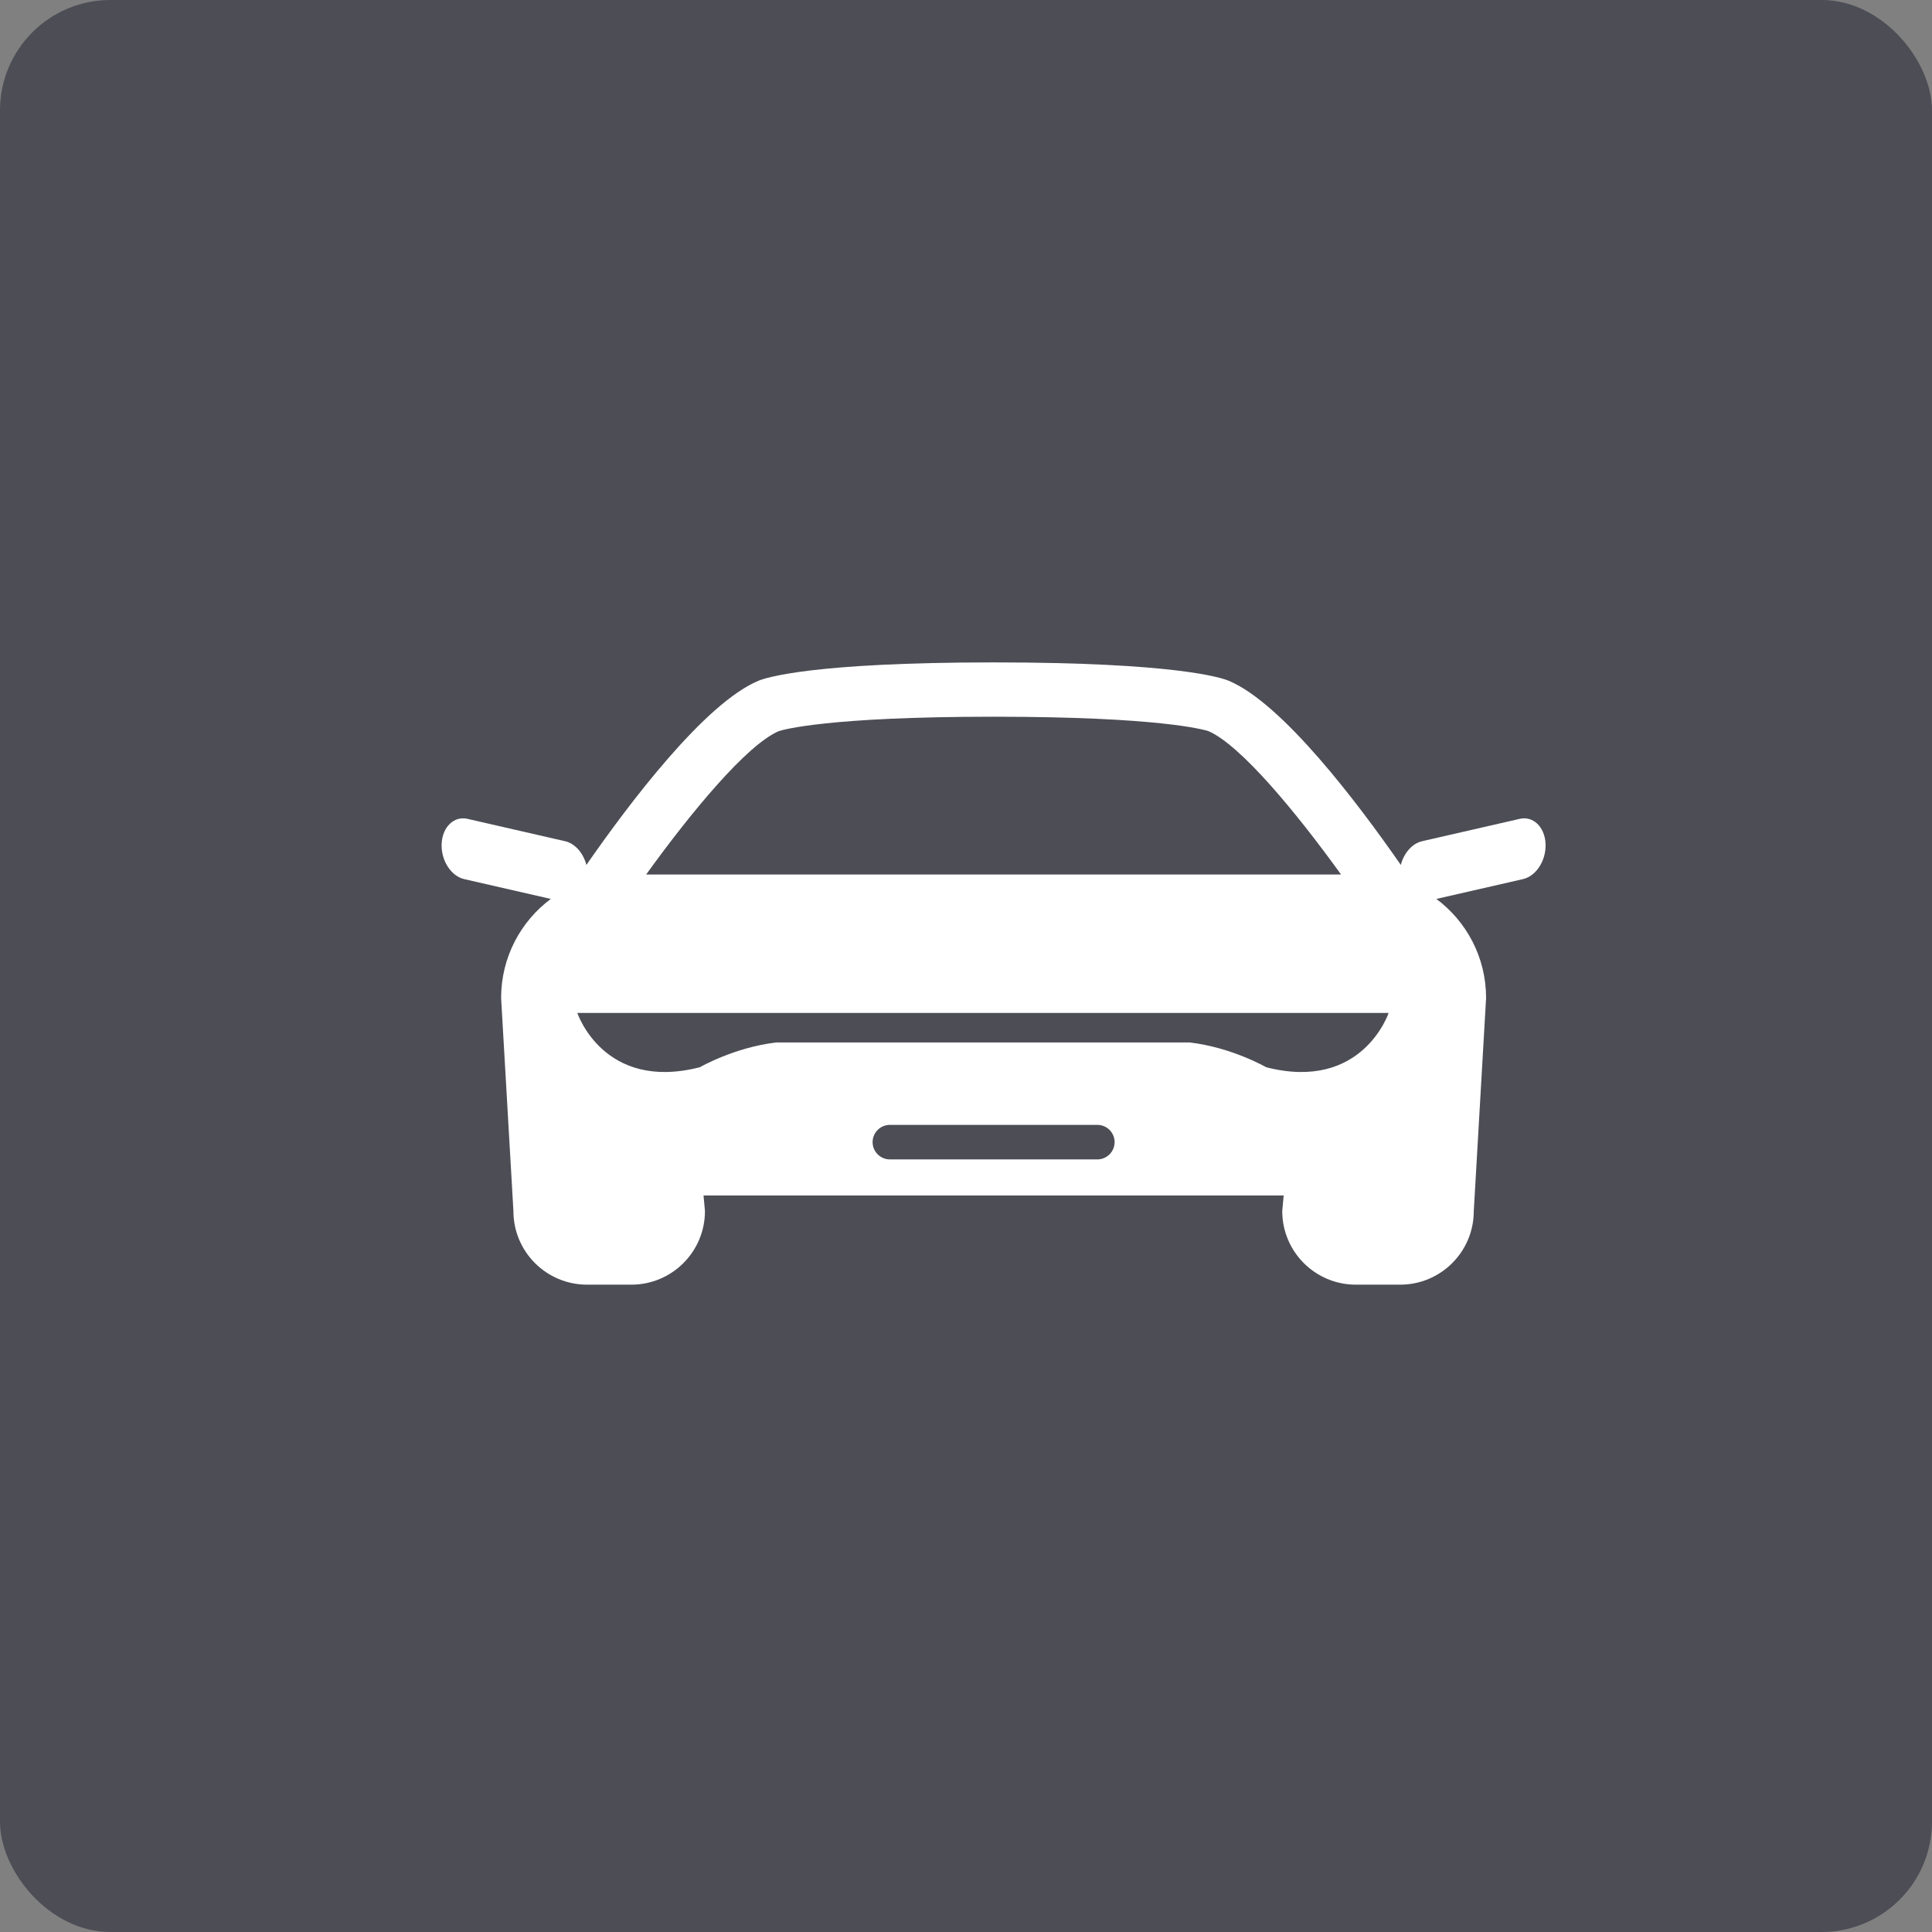 <svg width="35" height="35" viewBox="0 0 35 35" fill="none" xmlns="http://www.w3.org/2000/svg">
<rect x="0" y="0" width="35" height="35" fill="#808080" stroke="none"/>
<rect width="35" height="35" rx="2" fill="#4C4D55"/>
<path d="M27.999 15.28C27.983 14.979 27.774 14.779 27.532 14.834L25.764 15.239C25.581 15.28 25.432 15.456 25.377 15.669C24.6 14.55 23.232 12.739 22.258 12.332C22.124 12.276 21.285 12 18 12C14.715 12 13.876 12.276 13.739 12.333C12.768 12.739 11.4 14.55 10.623 15.669C10.568 15.456 10.419 15.28 10.236 15.239L8.468 14.834C8.226 14.779 8.017 14.979 8.001 15.28C7.985 15.582 8.168 15.871 8.41 15.926L9.978 16.285C9.432 16.692 9.078 17.344 9.078 18.079L9.301 21.939C9.301 22.676 9.898 23.273 10.635 23.273H11.437C12.174 23.273 12.771 22.676 12.771 21.939L12.745 21.657H23.255L23.229 21.939C23.229 22.676 23.826 23.273 24.563 23.273H25.365C26.102 23.273 26.699 22.676 26.699 21.939L26.922 18.079C26.922 17.344 26.568 16.692 26.021 16.285L27.59 15.926C27.832 15.871 28.015 15.582 27.999 15.28ZM14.108 13.245C14.185 13.22 14.992 12.984 18 12.984C21.002 12.984 21.812 13.219 21.892 13.245C22.474 13.498 23.473 14.704 24.294 15.842H11.706C12.528 14.703 13.528 13.495 14.108 13.245ZM19.878 21.004H16.122C15.949 21.004 15.808 20.863 15.808 20.691C15.808 20.518 15.949 20.378 16.122 20.378H19.878C20.052 20.378 20.192 20.518 20.192 20.691C20.192 20.863 20.052 21.004 19.878 21.004ZM22.938 19.334C22.938 19.334 22.312 18.973 21.551 18.885H14.064C13.304 18.973 12.678 19.334 12.678 19.334C10.933 19.781 10.459 18.35 10.459 18.35H25.156C25.156 18.35 24.682 19.781 22.938 19.334Z" fill="white"/>
</svg>
